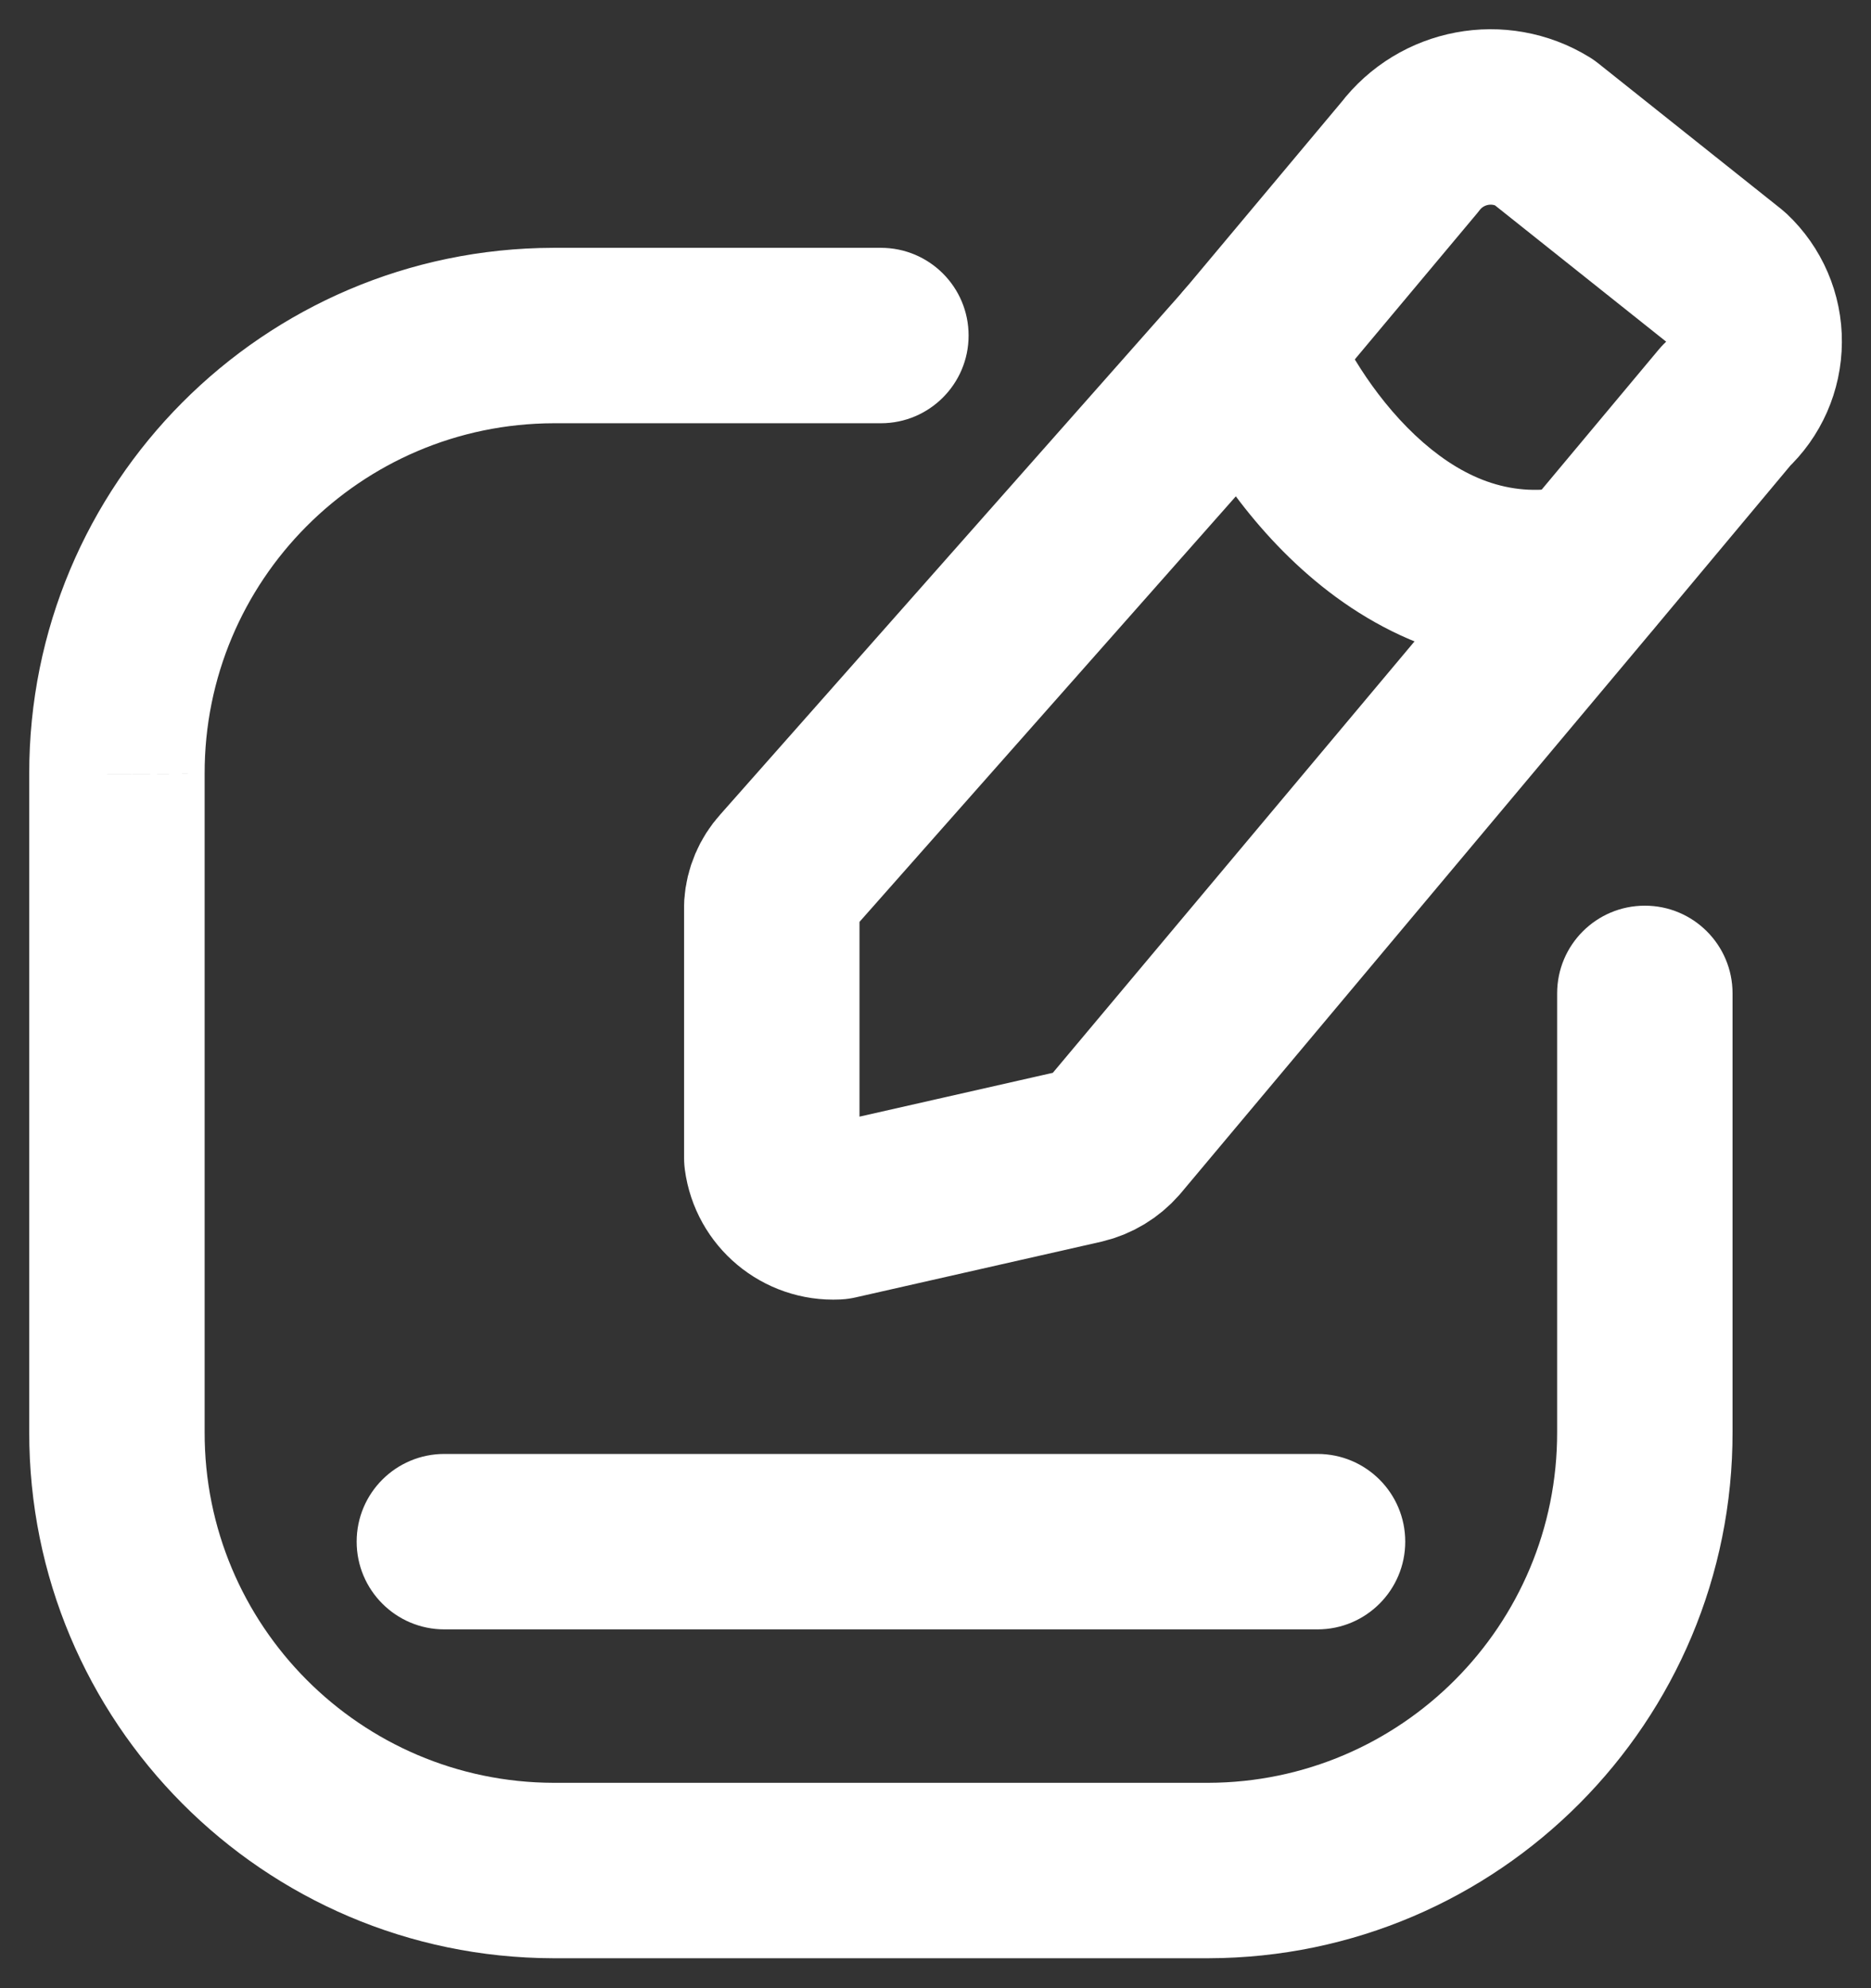 <svg width="16" height="17" viewBox="0 0 16 17" fill="none" xmlns="http://www.w3.org/2000/svg">
<rect x="0" y="0" width="16" height="17" fill="#333333" stroke="none"/>
<path fill-rule="evenodd" clip-rule="evenodd" d="M13.2 1.128L14.766 2.375C14.917 2.517 15.003 2.716 15.001 2.923C15 3.131 14.913 3.329 14.76 3.47L13.57 4.894L9.521 9.723C9.45 9.804 9.356 9.861 9.251 9.886L7.151 10.362C6.876 10.375 6.636 10.175 6.6 9.902V7.744C6.607 7.64 6.649 7.541 6.719 7.464L10.693 2.971L12.057 1.342C12.327 0.988 12.821 0.895 13.2 1.128Z" stroke="white" stroke-width="1.5" stroke-linecap="round" stroke-linejoin="round"/>
<path d="M7.533 3.619C7.947 3.619 8.283 3.283 8.283 2.869C8.283 2.454 7.947 2.119 7.533 2.119V3.619ZM4.733 2.869L4.733 2.119L4.731 2.119L4.733 2.869ZM1 6.619L1.75 6.619L1.75 6.617L1 6.619ZM1 12.244L1.75 12.245V12.244H1ZM4.733 15.994L4.731 16.744H4.733V15.994ZM10.333 15.994L10.333 16.744L10.335 16.744L10.333 15.994ZM14.066 12.244L13.316 12.244L13.316 12.245L14.066 12.244ZM14.816 8.494C14.816 8.079 14.48 7.744 14.066 7.744C13.652 7.744 13.316 8.079 13.316 8.494H14.816ZM11.386 2.684C11.228 2.302 10.79 2.119 10.407 2.277C10.024 2.435 9.842 2.874 10 3.257L11.386 2.684ZM13.732 5.622C14.136 5.533 14.392 5.132 14.302 4.728C14.213 4.323 13.813 4.068 13.408 4.157L13.732 5.622ZM3.8 12.432C3.386 12.432 3.05 12.767 3.05 13.182C3.05 13.596 3.386 13.932 3.8 13.932V12.432ZM11.267 13.932C11.681 13.932 12.017 13.596 12.017 13.182C12.017 12.767 11.681 12.432 11.267 12.432V13.932ZM7.533 2.119H4.733V3.619H7.533V2.119ZM4.731 2.119C2.251 2.125 0.245 4.14 0.25 6.62L1.75 6.617C1.746 4.965 3.083 3.623 4.735 3.619L4.731 2.119ZM0.25 6.619V12.244H1.75V6.619H0.25ZM0.25 12.242C0.245 14.722 2.251 16.738 4.731 16.744L4.735 15.244C3.083 15.24 1.746 13.897 1.75 12.245L0.25 12.242ZM4.733 16.744H10.333V15.244H4.733V16.744ZM10.335 16.744C12.815 16.738 14.821 14.722 14.816 12.242L13.316 12.245C13.319 13.897 11.983 15.24 10.331 15.244L10.335 16.744ZM14.816 12.244V8.494H13.316V12.244H14.816ZM10 3.257C10.195 3.729 10.592 4.398 11.187 4.915C11.794 5.444 12.668 5.857 13.732 5.622L13.408 4.157C12.943 4.26 12.539 4.104 12.171 3.784C11.79 3.452 11.513 2.992 11.386 2.684L10 3.257ZM3.8 13.932H11.267V12.432H3.8V13.932Z" fill="white"/>
</svg>

